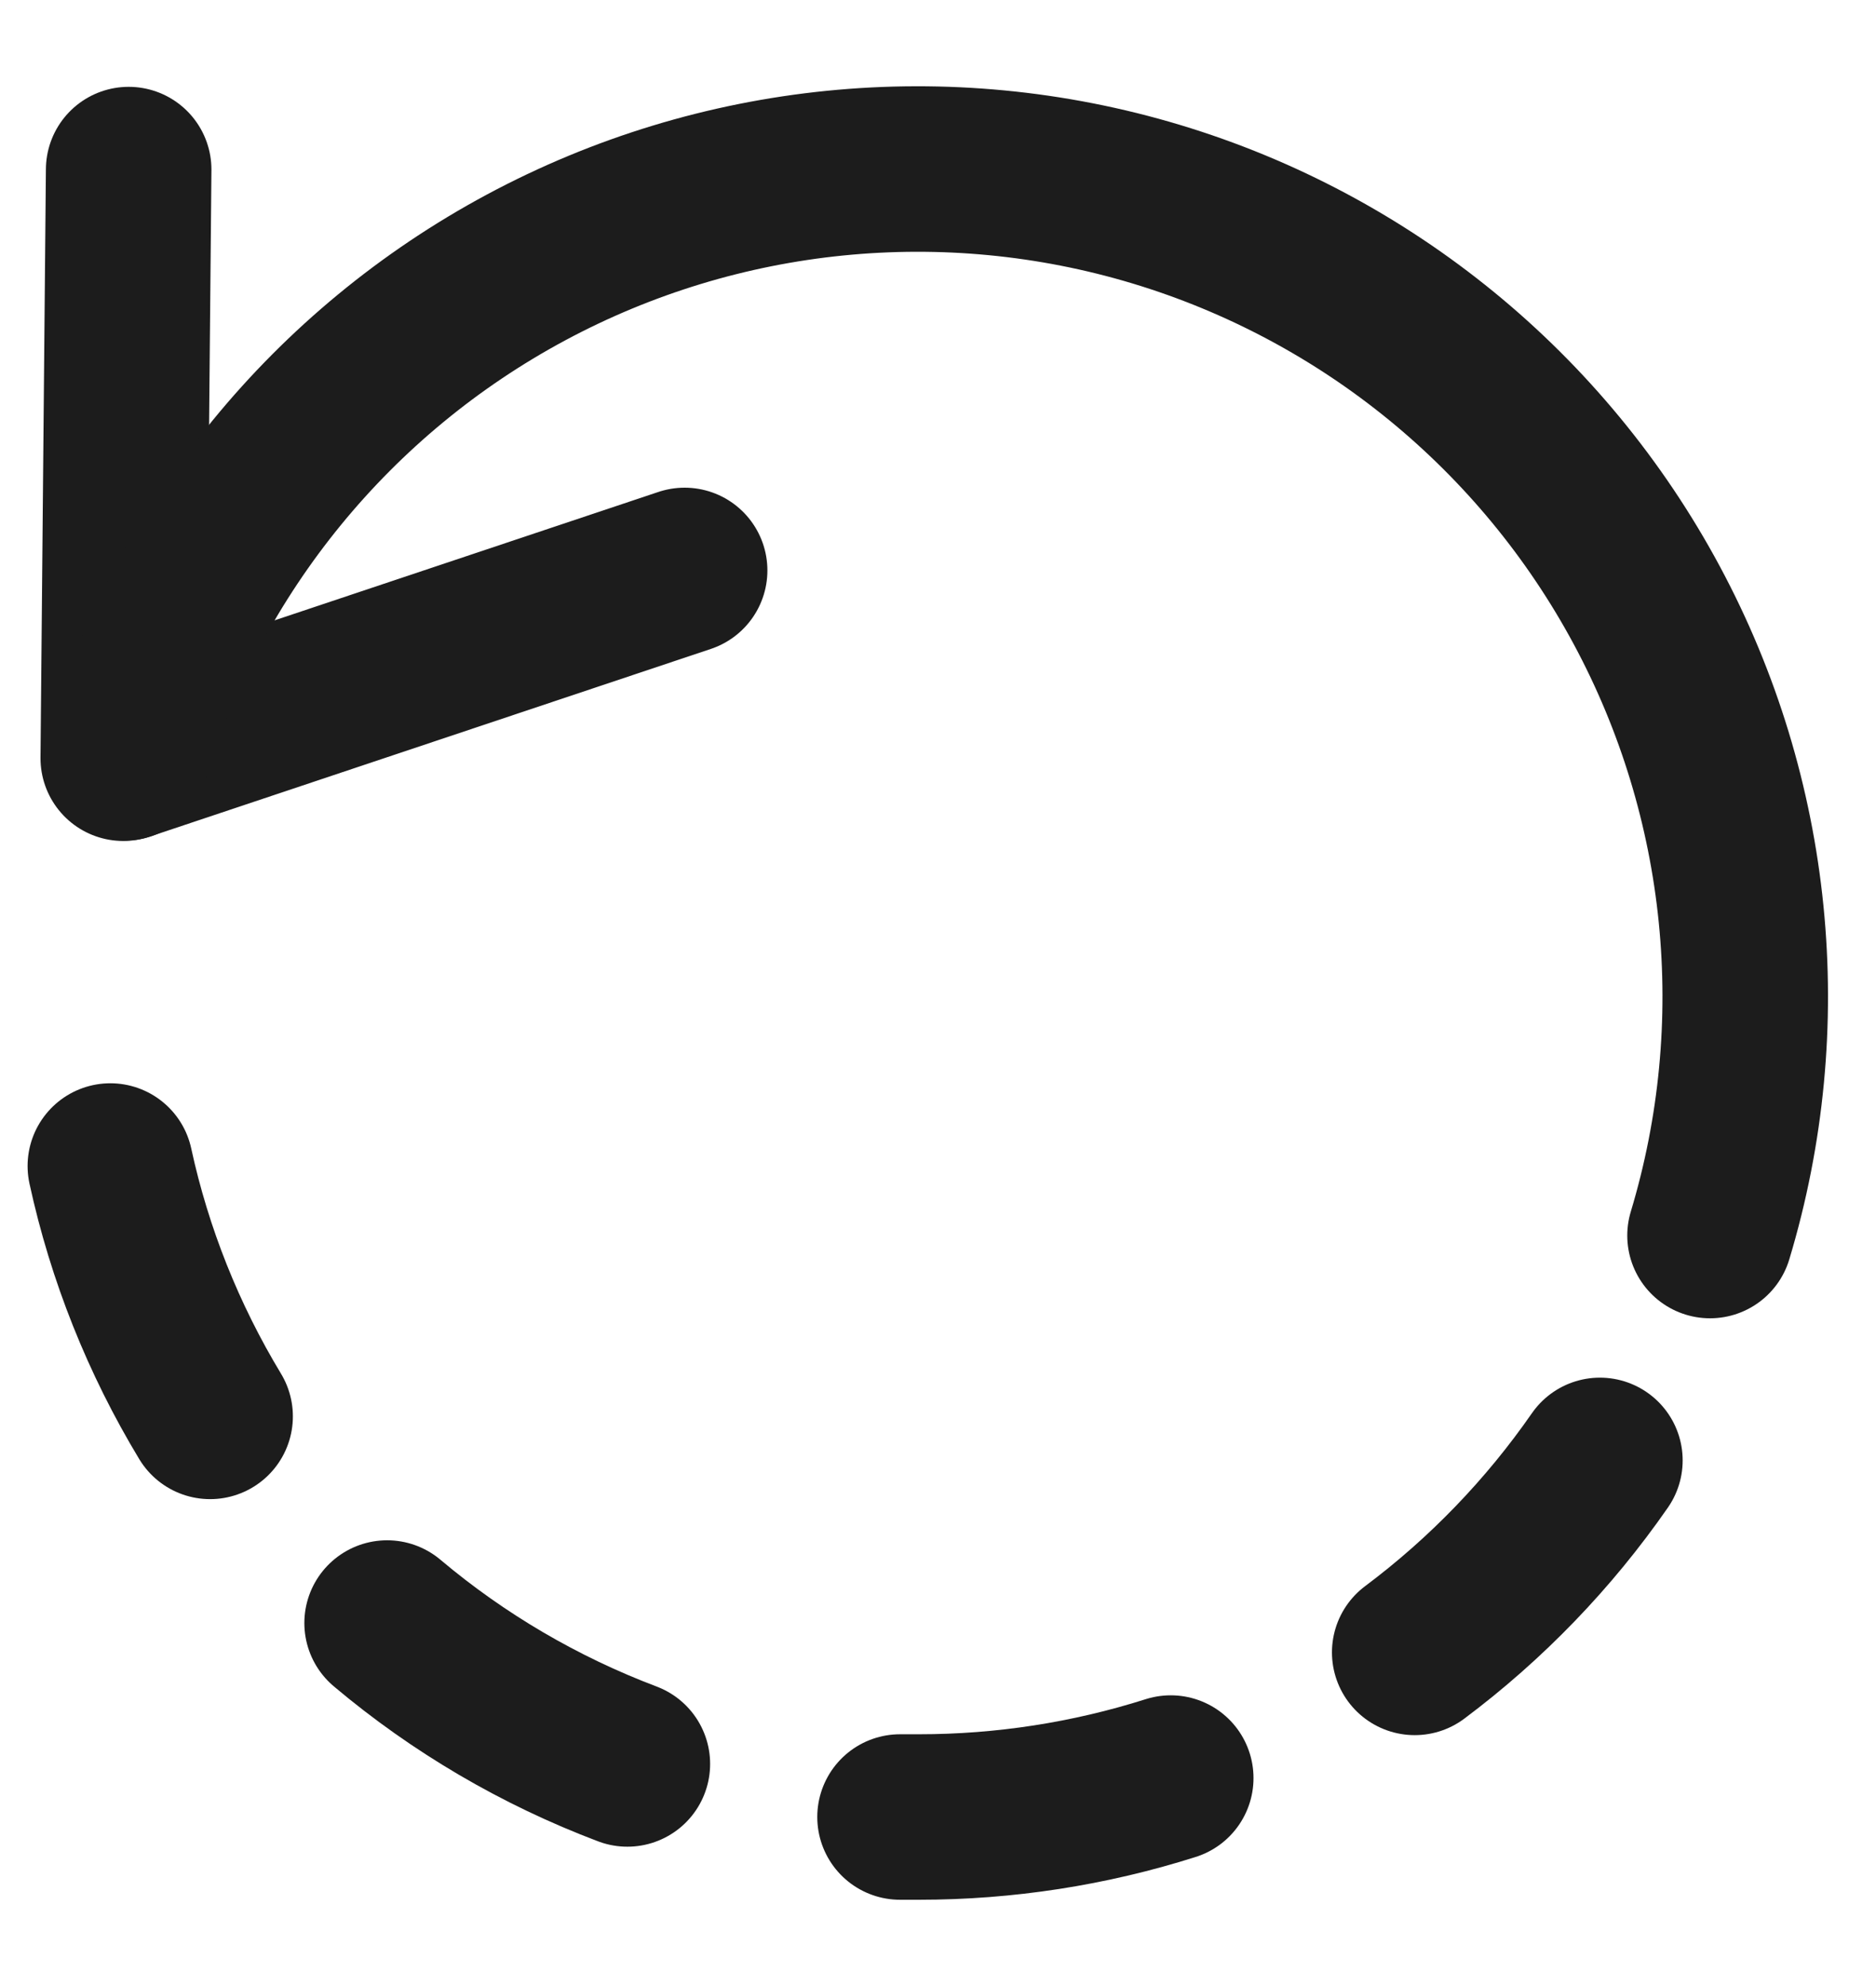 <svg width="17" height="18" viewBox="0 0 17 18" fill="none" xmlns="http://www.w3.org/2000/svg">
<path d="M1.166 1.537L1.117 6.872L6.204 5.17" stroke="#1C1C1C" stroke-width="1.5" stroke-linecap="round" stroke-linejoin="round"/>
<path d="M15.496 11.198C16.07 9.293 15.864 7.238 14.923 5.486C13.982 3.733 12.384 2.426 10.479 1.851C8.575 1.277 6.52 1.483 4.767 2.424C3.014 3.365 1.707 4.963 1.133 6.868" stroke="#1C1C1C" stroke-width="1.5" stroke-linecap="round" stroke-linejoin="round"/>
<path d="M5.685 15.987C4.892 15.687 4.156 15.256 3.508 14.71" stroke="#1C1C1C" stroke-width="1.5" stroke-linecap="round" stroke-linejoin="round"/>
<path d="M10.609 16.115C9.872 16.349 9.102 16.468 8.328 16.468H8.156" stroke="#1C1C1C" stroke-width="1.5" stroke-linecap="round" stroke-linejoin="round"/>
<path d="M14.498 13.236C14.036 13.902 13.469 14.49 12.82 14.976" stroke="#1C1C1C" stroke-width="1.5" stroke-linecap="round" stroke-linejoin="round"/>
<path d="M1.904 12.837C1.48 12.135 1.174 11.369 1 10.568" stroke="#1C1C1C" stroke-width="1.5" stroke-linecap="round" stroke-linejoin="round"/>
</svg>
